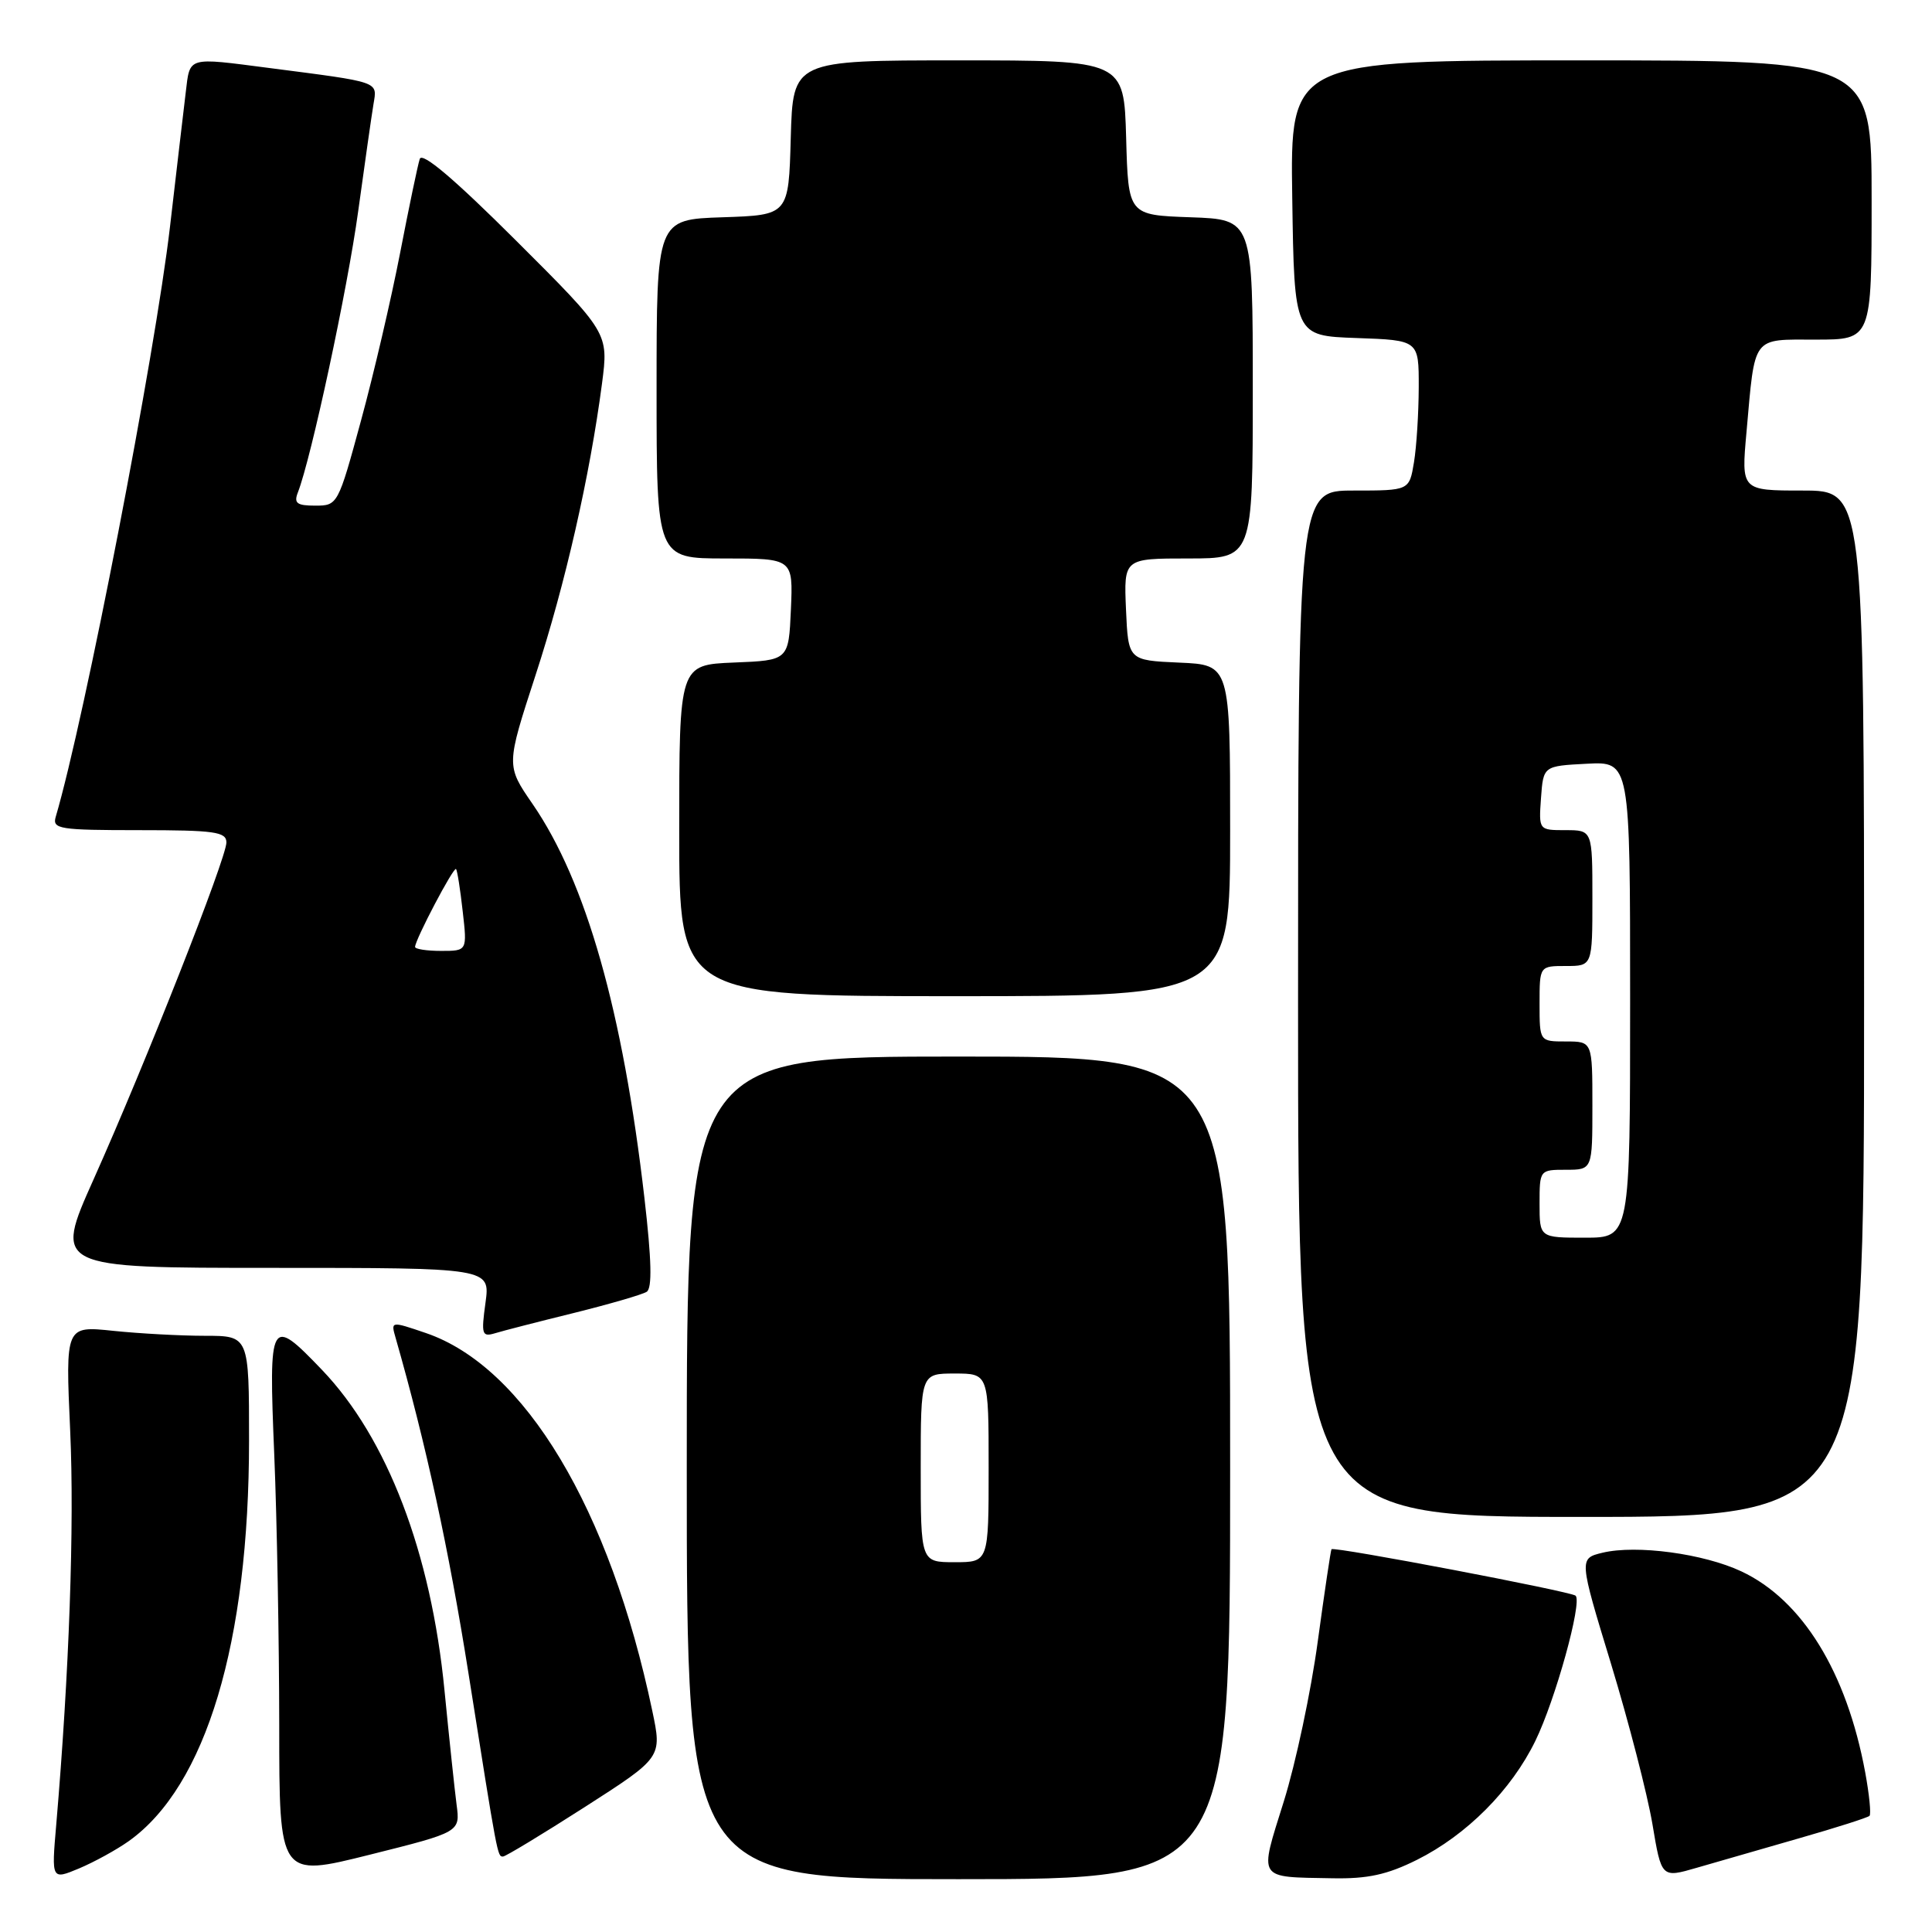 <?xml version="1.0" encoding="UTF-8" standalone="no"?>
<!DOCTYPE svg PUBLIC "-//W3C//DTD SVG 1.1//EN" "http://www.w3.org/Graphics/SVG/1.1/DTD/svg11.dtd" >
<svg xmlns="http://www.w3.org/2000/svg" xmlns:xlink="http://www.w3.org/1999/xlink" version="1.1" viewBox="0 0 256 256">
 <g >
 <path fill="currentColor"
d=" M 17.06 243.96 C 27.30 236.67 33.00 217.68 33.00 190.87 C 33.00 177.00 33.00 177.00 27.15 177.00 C 23.93 177.00 18.45 176.70 14.98 176.34 C 8.67 175.68 8.67 175.68 9.30 189.59 C 9.87 202.12 9.17 221.66 7.45 241.80 C 6.82 249.10 6.82 249.10 10.47 247.58 C 12.47 246.74 15.44 245.11 17.06 243.96 Z  M 60.50 239.13 C 60.24 237.13 59.52 230.33 58.90 224.01 C 57.13 205.76 51.31 190.54 42.66 181.51 C 35.78 174.33 35.59 174.66 36.34 192.75 C 36.70 201.41 36.99 217.56 37.00 228.63 C 37.00 248.76 37.00 248.76 48.99 245.76 C 60.98 242.76 60.98 242.76 60.50 239.13 Z  M 163.00 194.50 C 163.00 140.00 163.00 140.00 127.00 140.00 C 91.00 140.00 91.00 140.00 91.00 194.50 C 91.00 249.00 91.00 249.00 127.00 249.00 C 163.00 249.00 163.00 249.00 163.00 194.50 Z  M 187.75 246.44 C 194.34 243.15 200.27 237.20 203.45 230.66 C 206.09 225.25 209.67 212.34 208.78 211.44 C 208.23 210.89 176.75 204.89 176.43 205.28 C 176.33 205.40 175.51 210.90 174.61 217.50 C 173.72 224.10 171.69 233.64 170.11 238.70 C 166.82 249.23 166.48 248.69 176.55 248.88 C 181.21 248.97 183.80 248.41 187.75 246.44 Z  M 238.40 243.58 C 243.30 242.18 247.49 240.84 247.72 240.61 C 247.95 240.38 247.69 237.79 247.15 234.85 C 244.69 221.55 238.81 212.01 230.75 208.22 C 225.73 205.86 216.85 204.67 212.36 205.74 C 209.21 206.50 209.21 206.50 213.48 220.50 C 215.82 228.20 218.28 237.73 218.95 241.67 C 220.15 248.85 220.15 248.85 224.83 247.49 C 227.40 246.74 233.51 244.98 238.40 243.58 Z  M 77.49 239.44 C 87.73 232.87 87.73 232.87 86.43 226.69 C 80.81 199.92 69.52 181.09 56.42 176.63 C 51.78 175.05 51.78 175.05 52.42 177.27 C 56.46 191.39 59.46 205.23 62.07 221.69 C 65.95 246.21 65.91 246.00 66.65 246.00 C 66.98 246.00 71.86 243.05 77.49 239.44 Z  M 247.00 133.00 C 247.00 65.00 247.00 65.00 238.86 65.00 C 230.72 65.00 230.72 65.00 231.42 57.25 C 232.57 44.34 232.07 45.00 240.61 45.00 C 248.00 45.00 248.00 45.00 248.00 26.50 C 248.00 8.00 248.00 8.00 209.48 8.00 C 170.95 8.00 170.95 8.00 171.23 26.25 C 171.50 44.50 171.50 44.50 179.75 44.79 C 188.00 45.08 188.00 45.08 187.99 51.29 C 187.98 54.71 187.70 59.19 187.36 61.25 C 186.74 65.00 186.74 65.00 179.37 65.00 C 172.00 65.00 172.00 65.00 172.00 133.00 C 172.00 201.00 172.00 201.00 209.50 201.00 C 247.00 201.00 247.00 201.00 247.00 133.00 Z  M 76.06 173.97 C 80.77 172.80 85.11 171.54 85.69 171.17 C 86.43 170.70 86.34 166.96 85.39 158.74 C 82.53 134.00 77.66 116.83 70.56 106.52 C 67.06 101.44 67.06 101.44 70.96 89.47 C 74.91 77.37 78.16 63.07 79.77 50.81 C 80.64 44.11 80.64 44.11 68.36 31.86 C 60.21 23.73 55.93 20.10 55.62 21.06 C 55.36 21.85 54.19 27.45 53.02 33.50 C 51.85 39.55 49.52 49.56 47.83 55.75 C 44.80 66.90 44.74 67.00 41.78 67.00 C 39.34 67.00 38.91 66.68 39.47 65.25 C 41.24 60.71 46.05 38.31 47.46 28.00 C 48.33 21.68 49.24 15.28 49.49 13.79 C 49.99 10.75 50.50 10.93 35.68 9.01 C 24.71 7.59 25.19 7.45 24.61 12.25 C 24.33 14.59 23.39 22.57 22.53 30.00 C 20.55 47.01 11.24 95.14 7.38 108.25 C 6.91 109.85 7.89 110.00 18.43 110.00 C 28.44 110.00 30.00 110.22 30.00 111.63 C 30.00 113.70 19.27 140.93 12.41 156.25 C 7.15 168.00 7.15 168.00 36.06 168.00 C 64.96 168.00 64.96 168.00 64.33 172.62 C 63.75 176.83 63.86 177.18 65.60 176.66 C 66.64 176.34 71.35 175.13 76.06 173.97 Z  M 163.00 110.05 C 163.00 88.09 163.00 88.09 156.25 87.80 C 149.50 87.50 149.50 87.50 149.20 80.75 C 148.91 74.00 148.91 74.00 157.45 74.00 C 166.00 74.00 166.00 74.00 166.00 51.54 C 166.00 29.08 166.00 29.08 157.75 28.79 C 149.50 28.50 149.50 28.50 149.22 18.25 C 148.93 8.00 148.93 8.00 127.00 8.00 C 105.07 8.00 105.07 8.00 104.78 18.25 C 104.50 28.50 104.50 28.50 95.75 28.79 C 87.00 29.08 87.00 29.08 87.00 51.54 C 87.00 74.00 87.00 74.00 96.05 74.00 C 105.09 74.00 105.09 74.00 104.80 80.75 C 104.50 87.50 104.50 87.50 97.25 87.79 C 90.00 88.09 90.00 88.09 90.00 110.04 C 90.00 132.00 90.00 132.00 126.50 132.00 C 163.00 132.00 163.00 132.00 163.00 110.05 Z  M 122.00 194.50 C 122.00 182.00 122.00 182.00 126.50 182.00 C 131.00 182.00 131.00 182.00 131.00 194.50 C 131.00 207.00 131.00 207.00 126.50 207.00 C 122.00 207.00 122.00 207.00 122.00 194.50 Z  M 204.00 159.50 C 204.00 155.02 204.02 155.00 207.50 155.00 C 211.00 155.00 211.00 155.00 211.00 146.50 C 211.00 138.00 211.00 138.00 207.50 138.00 C 204.00 138.00 204.00 138.00 204.00 133.00 C 204.00 128.00 204.00 128.00 207.50 128.00 C 211.00 128.00 211.00 128.00 211.00 119.00 C 211.00 110.00 211.00 110.00 207.44 110.00 C 203.89 110.00 203.89 110.00 204.19 105.75 C 204.50 101.50 204.50 101.50 210.25 101.20 C 216.00 100.90 216.00 100.90 216.00 132.45 C 216.00 164.00 216.00 164.00 210.00 164.00 C 204.00 164.00 204.00 164.00 204.00 159.50 Z  M 55.00 125.47 C 55.00 124.53 60.12 114.79 60.43 115.15 C 60.59 115.34 60.99 117.86 61.31 120.75 C 61.91 126.00 61.91 126.00 58.45 126.00 C 56.55 126.00 55.00 125.76 55.00 125.47 Z "/>
</g>
</svg>